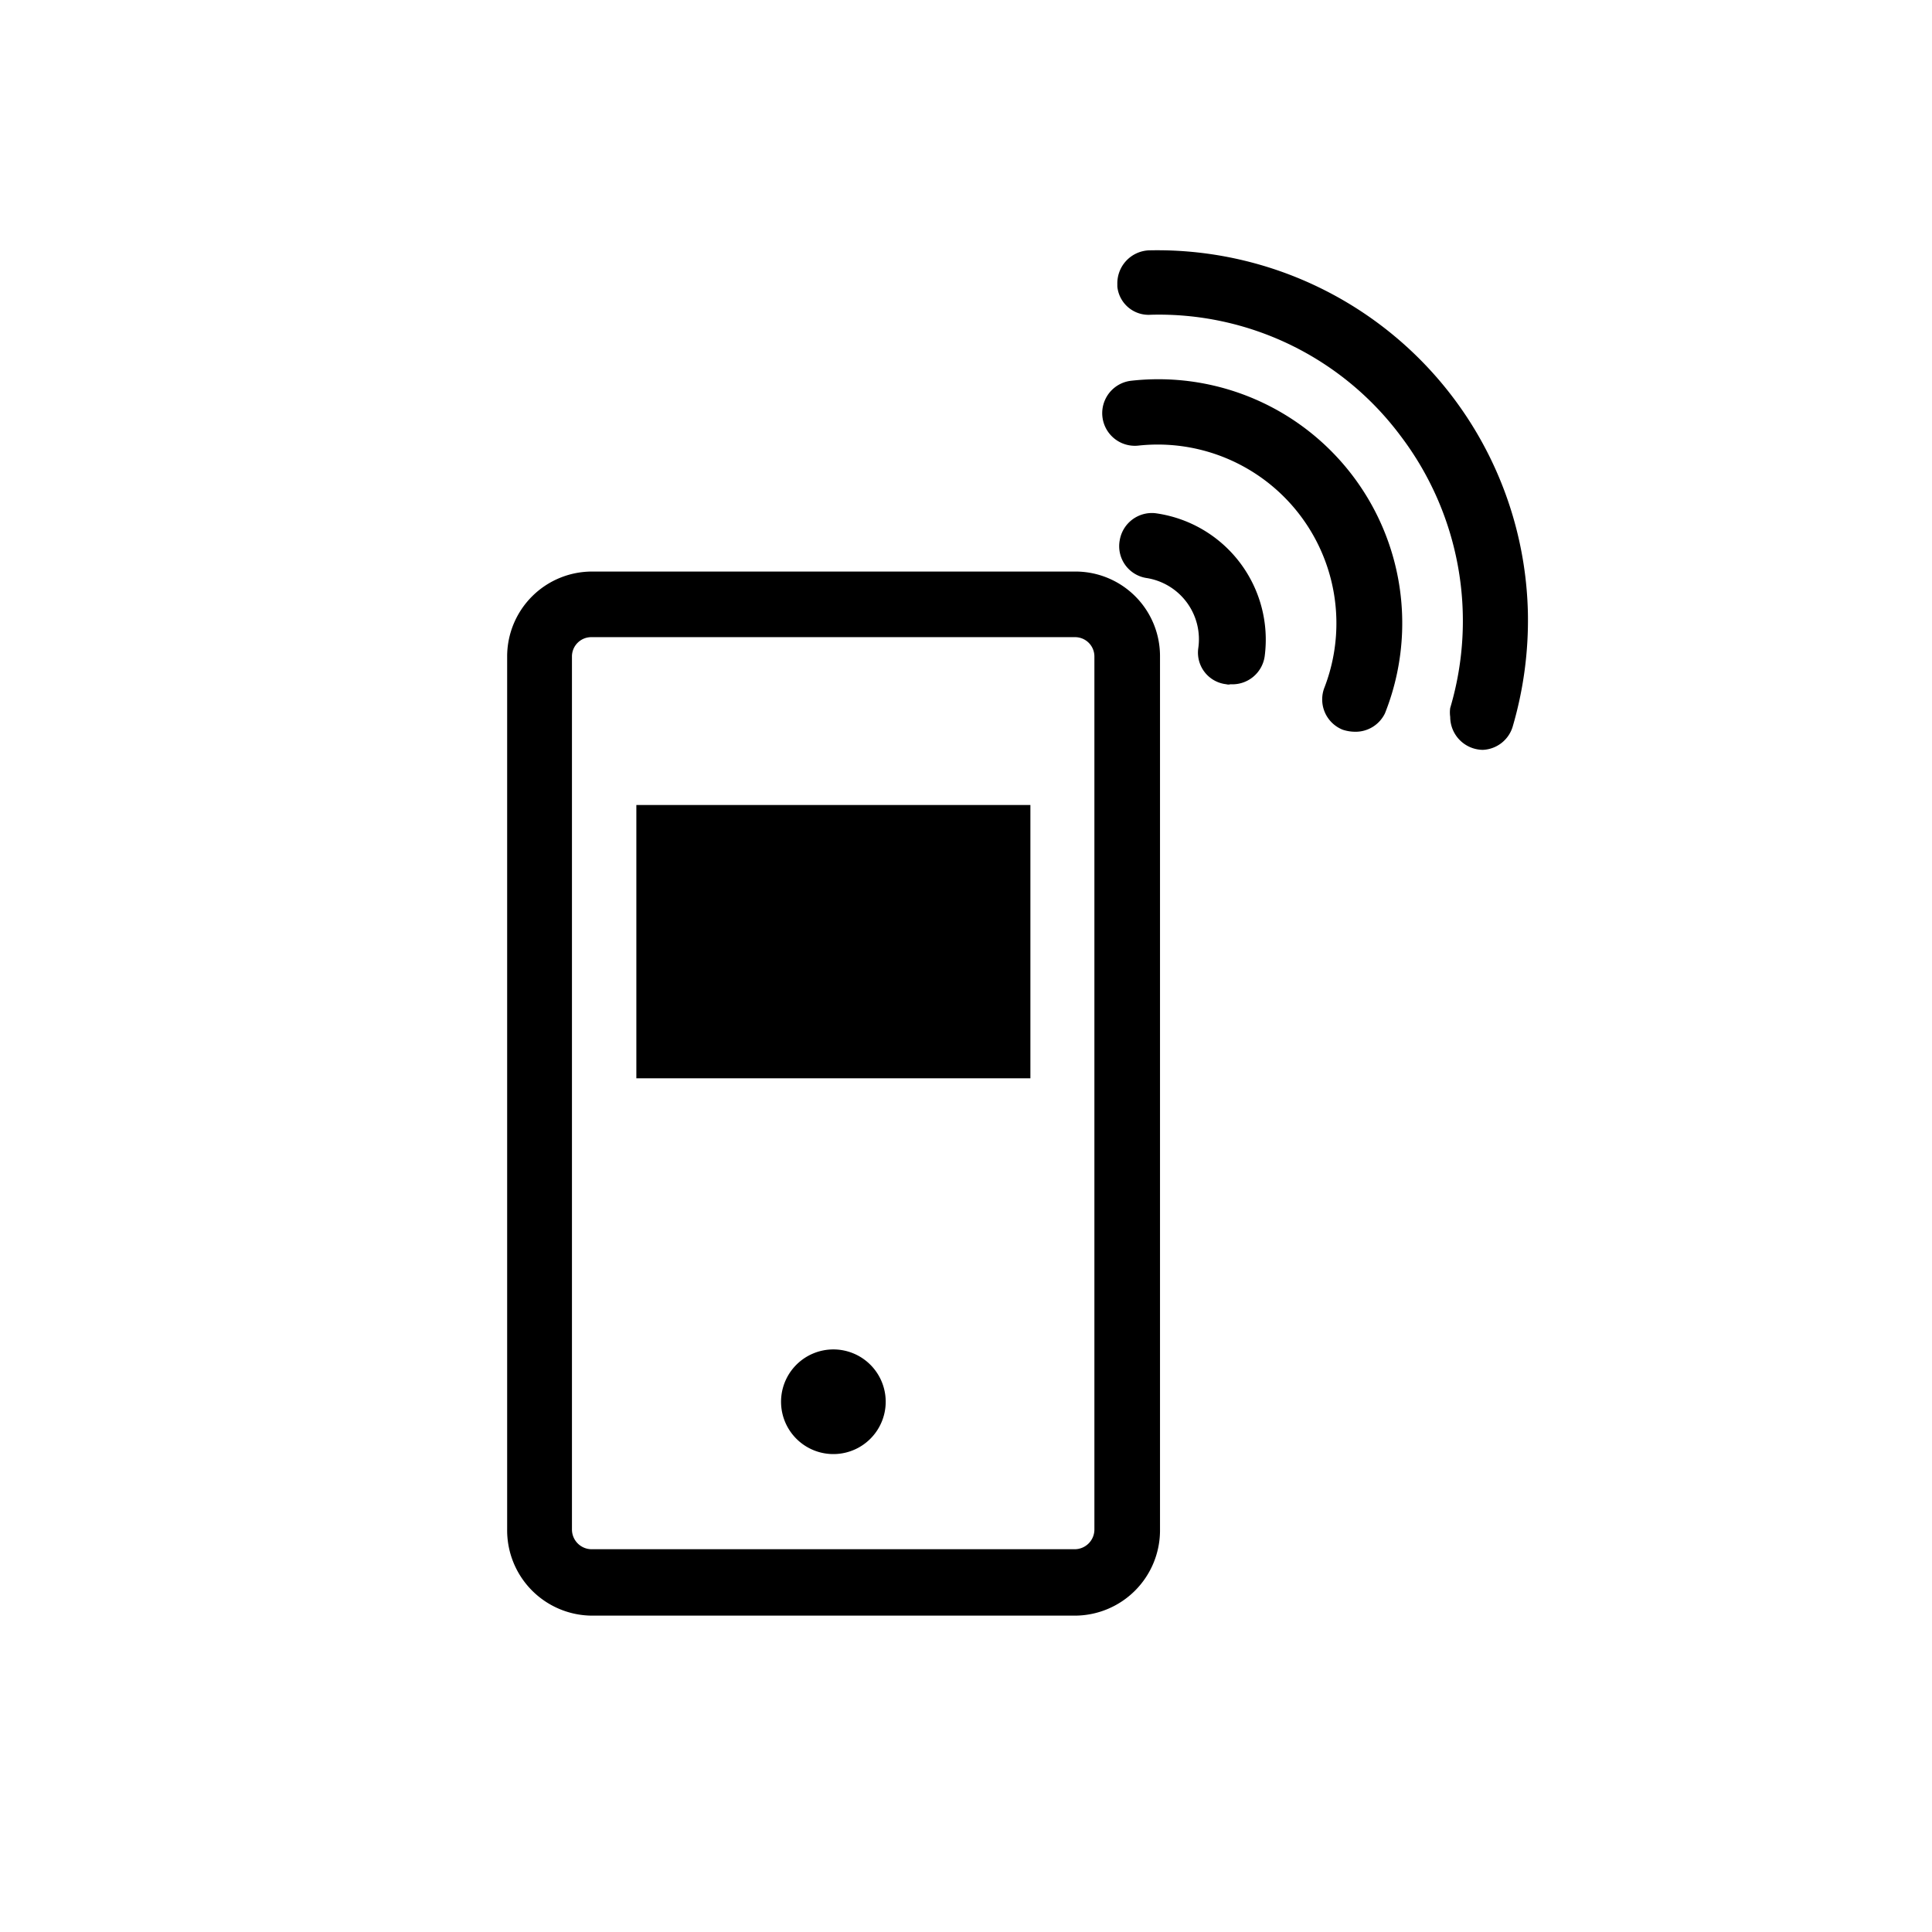 <svg id="图层_1" data-name="图层 1" xmlns="http://www.w3.org/2000/svg" viewBox="0 0 48 48"><defs><style></style></defs><title>图标</title><g id="图层_1-2" data-name="图层 1-2"><path class="cls-1" d="M33.66,18.18a1,1,0,0,1-.3-.05.81.81,0,0,1-.45-1.06,4.44,4.44,0,0,0-4.62-6,.81.81,0,0,1-.19-1.61,6.06,6.06,0,0,1,6.31,8.26A.81.81,0,0,1,33.66,18.18Z"/><path class="cls-1" d="M36.84,18.63a.82.82,0,0,1-.81-.82.78.78,0,0,1,0-.22,7.6,7.6,0,0,0-1.24-6.77,7.49,7.49,0,0,0-6.2-3,.78.78,0,0,1-.83-.7V7.06a.82.82,0,0,1,.78-.84h0a9.21,9.21,0,0,1,9.42,9,9.4,9.4,0,0,1-.38,2.84A.81.81,0,0,1,36.84,18.63ZM30.57,17a.17.17,0,0,1-.1,0,.79.79,0,0,1-.7-.89,1.54,1.54,0,0,0-1.29-1.75h0a.8.8,0,0,1-.66-.94.81.81,0,0,1,.88-.67,3.17,3.17,0,0,1,2.72,3.56A.81.81,0,0,1,30.57,17Z"/><path class="cls-1" d="M26.7,40.14h-12A2.12,2.12,0,0,1,12.6,38V16.31a2.11,2.11,0,0,1,2.11-2.11h12a2.1,2.1,0,0,1,2.11,2.11h0V38A2.12,2.12,0,0,1,26.7,40.14Zm-12-24.31a.48.48,0,0,0-.49.48h0V38a.49.49,0,0,0,.49.49h12a.49.49,0,0,0,.49-.49V16.31a.48.48,0,0,0-.49-.48Z"/><path class="cls-1" d="M19.41,34.94a1.3,1.3,0,0,0,2.59,0h0a1.3,1.3,0,1,0-2.59,0Z"/><path class="cls-1" d="M25.6,26.79H15.81s0,0,0,0V20a0,0,0,0,1,0,0H25.6a0,0,0,0,1,0,0v6.74Z"/></g></svg>